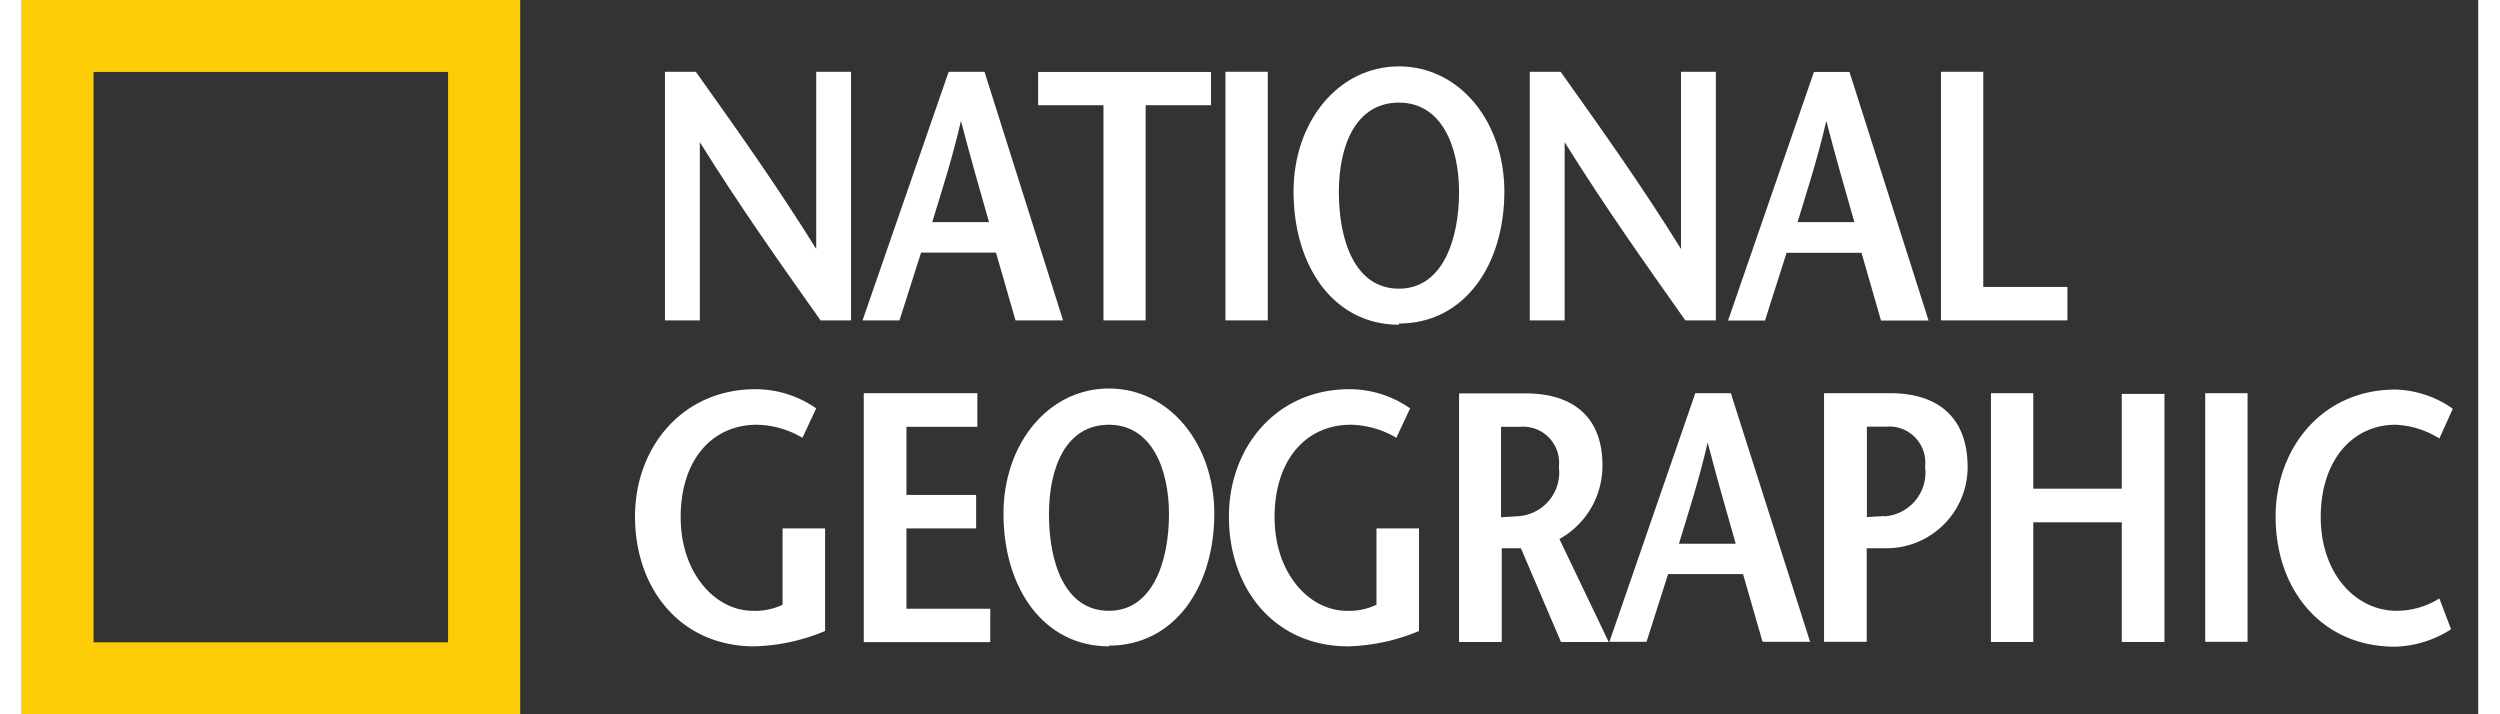 <svg xmlns='http://www.w3.org/2000/svg' viewBox='0 0 141 41' height='40' width='140'>
  <rect x="0" y="0" width="141" height="41" fill="#333333" stroke="none"/>
  <g><path d='M241.74,421.43v-41h28.61v41H241.74Zm24.47-4.13V384.56H245.86V417.3h20.35Z' transform='translate(-241.74 -380.43)' style='fill: rgb(255, 205, 5);'></path><path d='M289.36,398.82h-1.77c-2.32-3.28-4.63-6.54-6.93-10.23h0v10.23h-2V384.55h1.77c2.32,3.26,4.63,6.5,6.91,10.17h0V384.55h2v14.27Z' transform='translate(-241.74 -380.43)' style='fill: rgb(255, 255, 255);'></path><path d='M294,393.18c0.57-1.87,1.14-3.61,1.65-5.81h0c0.57,2.2,1.08,3.94,1.61,5.81H294Zm0.94-8.62L290,398.82h2.12l1.24-3.89h4.3l1.12,3.89h2.73L297,384.55h-2Z' transform='translate(-241.74 -380.43)' style='fill: rgb(255, 255, 255);'></path><path d='M303.83,398.82V386.47h-3.75v-1.91H310v1.91h-3.75v12.35h-2.45Z' transform='translate(-241.74 -380.43)' style='fill: rgb(255, 255, 255);'></path><path d='M310.83,398.82V384.55h2.43v14.27h-2.43Z' transform='translate(-241.74 -380.43)' style='fill: rgb(255, 255, 255);'></path><path d='M320.79,397c-2.55,0-3.45-2.81-3.45-5.54s1-5.14,3.45-5.14,3.45,2.51,3.45,5.14S323.34,397,320.79,397Zm0,2c3.73,0,6.05-3.32,6.05-7.58,0-4-2.57-7.18-6.05-7.18s-6.05,3.18-6.05,7.18C314.74,395.74,317.06,399.07,320.79,399.07Z' transform='translate(-241.74 -380.43)' style='fill: rgb(255, 255, 255);'></path><path d='M339,398.82h-1.77c-2.32-3.28-4.63-6.54-6.93-10.23h0v10.23h-2V384.55h1.77c2.32,3.26,4.63,6.5,6.91,10.17h0V384.55h2v14.27Z' transform='translate(-241.74 -380.43)' style='fill: rgb(255, 255, 255);'></path><path d='M343.67,393.18c0.57-1.87,1.14-3.61,1.65-5.81h0c0.57,2.2,1.08,3.94,1.61,5.81h-3.3Zm0.94-8.62-4.93,14.27h2.12l1.24-3.89h4.3l1.12,3.89h2.73l-4.54-14.27h-2Z' transform='translate(-241.74 -380.43)' style='fill: rgb(255, 255, 255);'></path><path d='M351.9,384.55h2.43v12.35h4.83v1.92H351.9V384.55Z' transform='translate(-241.74 -380.43)' style='fill: rgb(255, 255, 255);'></path><g><path d='M287.85,410.76v5.89a11.23,11.23,0,0,1-4.06.88c-4.2,0-6.85-3.26-6.85-7.46,0-3.89,2.65-7.3,6.93-7.3a6.1,6.1,0,0,1,3.47,1.1l-0.79,1.69a5.3,5.3,0,0,0-2.61-.75c-2.61,0-4.38,2.06-4.38,5.3s2,5.38,4.14,5.38a3.6,3.6,0,0,0,1.71-.35v-4.38h2.45Z' transform='translate(-241.74 -380.43)' style='fill: rgb(255, 255, 255);'></path><path d='M296.6,404.93h-4.08v3.91h4v1.92h-4v4.61h4.81v1.92h-7.26V403h6.52v1.92Z' transform='translate(-241.74 -380.43)' style='fill: rgb(255, 255, 255);'></path><path d='M304.14,415.49c-2.55,0-3.44-2.81-3.44-5.54s1-5.14,3.44-5.14,3.45,2.51,3.45,5.14S306.69,415.49,304.14,415.49Zm0,2c3.73,0,6.05-3.32,6.05-7.58,0-4-2.57-7.18-6.05-7.18s-6.05,3.18-6.05,7.18C298.09,414.21,300.41,417.53,304.14,417.53Z' transform='translate(-241.74 -380.43)' style='fill: rgb(255, 255, 255);'></path><path d='M321.94,410.76v5.89a11.24,11.24,0,0,1-4.06.88c-4.2,0-6.85-3.26-6.85-7.46,0-3.89,2.65-7.3,6.93-7.3a6.09,6.09,0,0,1,3.47,1.1l-0.79,1.69a5.3,5.3,0,0,0-2.61-.75c-2.61,0-4.38,2.06-4.38,5.3s2,5.38,4.14,5.38a3.6,3.6,0,0,0,1.71-.35v-4.38h2.45Z' transform='translate(-241.74 -380.43)' style='fill: rgb(255, 255, 255);'></path><path d='M326.63,404.93h1.08a2.07,2.07,0,0,1,2.26,2.3,2.52,2.52,0,0,1-2.32,2.83l-1,.06v-5.2Zm6.2,12.35L330,411.37a4.8,4.8,0,0,0,2.47-4.24c0-2.77-1.69-4.12-4.42-4.12h-3.81v14.27h2.45V411.9h1.1l2.3,5.38h2.79Z' transform='translate(-241.74 -380.43)' style='fill: rgb(255, 255, 255);'></path><path d='M336.86,411.64c0.57-1.87,1.14-3.61,1.65-5.81h0c0.57,2.2,1.08,3.93,1.61,5.81h-3.3ZM337.8,403l-4.93,14.27H335l1.24-3.89h4.3l1.12,3.89h2.73L339.84,403h-2Z' transform='translate(-241.74 -380.43)' style='fill: rgb(255, 255, 255);'></path><path d='M349,403h-3.81v14.27h2.45V411.9h1.1a4.66,4.66,0,0,0,4.69-4.77C353.39,404.36,351.7,403,349,403Zm-0.35,7.05-1,.06v-5.19h1.1a2.07,2.07,0,0,1,2.24,2.3A2.52,2.52,0,0,1,348.62,410.07Z' transform='translate(-241.74 -380.43)' style='fill: rgb(255, 255, 255);'></path><path d='M364.73,417.28h-2.45v-6.87h-5.08v6.87h-2.43V403h2.43v5.48h5.08v-5.44h2.45v14.23Z' transform='translate(-241.74 -380.43)' style='fill: rgb(255, 255, 255);'></path><path d='M367.07,417.28V403h2.43v14.27h-2.43Z' transform='translate(-241.74 -380.43)' style='fill: rgb(255, 255, 255);'></path><path d='M380.51,405.6a5.15,5.15,0,0,0-2.51-.79c-2.49,0-4.3,2.06-4.3,5.3s2,5.38,4.36,5.38a4.63,4.63,0,0,0,2.45-.71l0.67,1.77a6.21,6.21,0,0,1-3.22,1c-4.2,0-6.85-3.26-6.85-7.46,0-3.89,2.63-7.3,6.89-7.3a6,6,0,0,1,3.28,1.1Z' transform='translate(-241.74 -380.43)' style='fill: rgb(255, 255, 255);'></path></g></g>
</svg>
